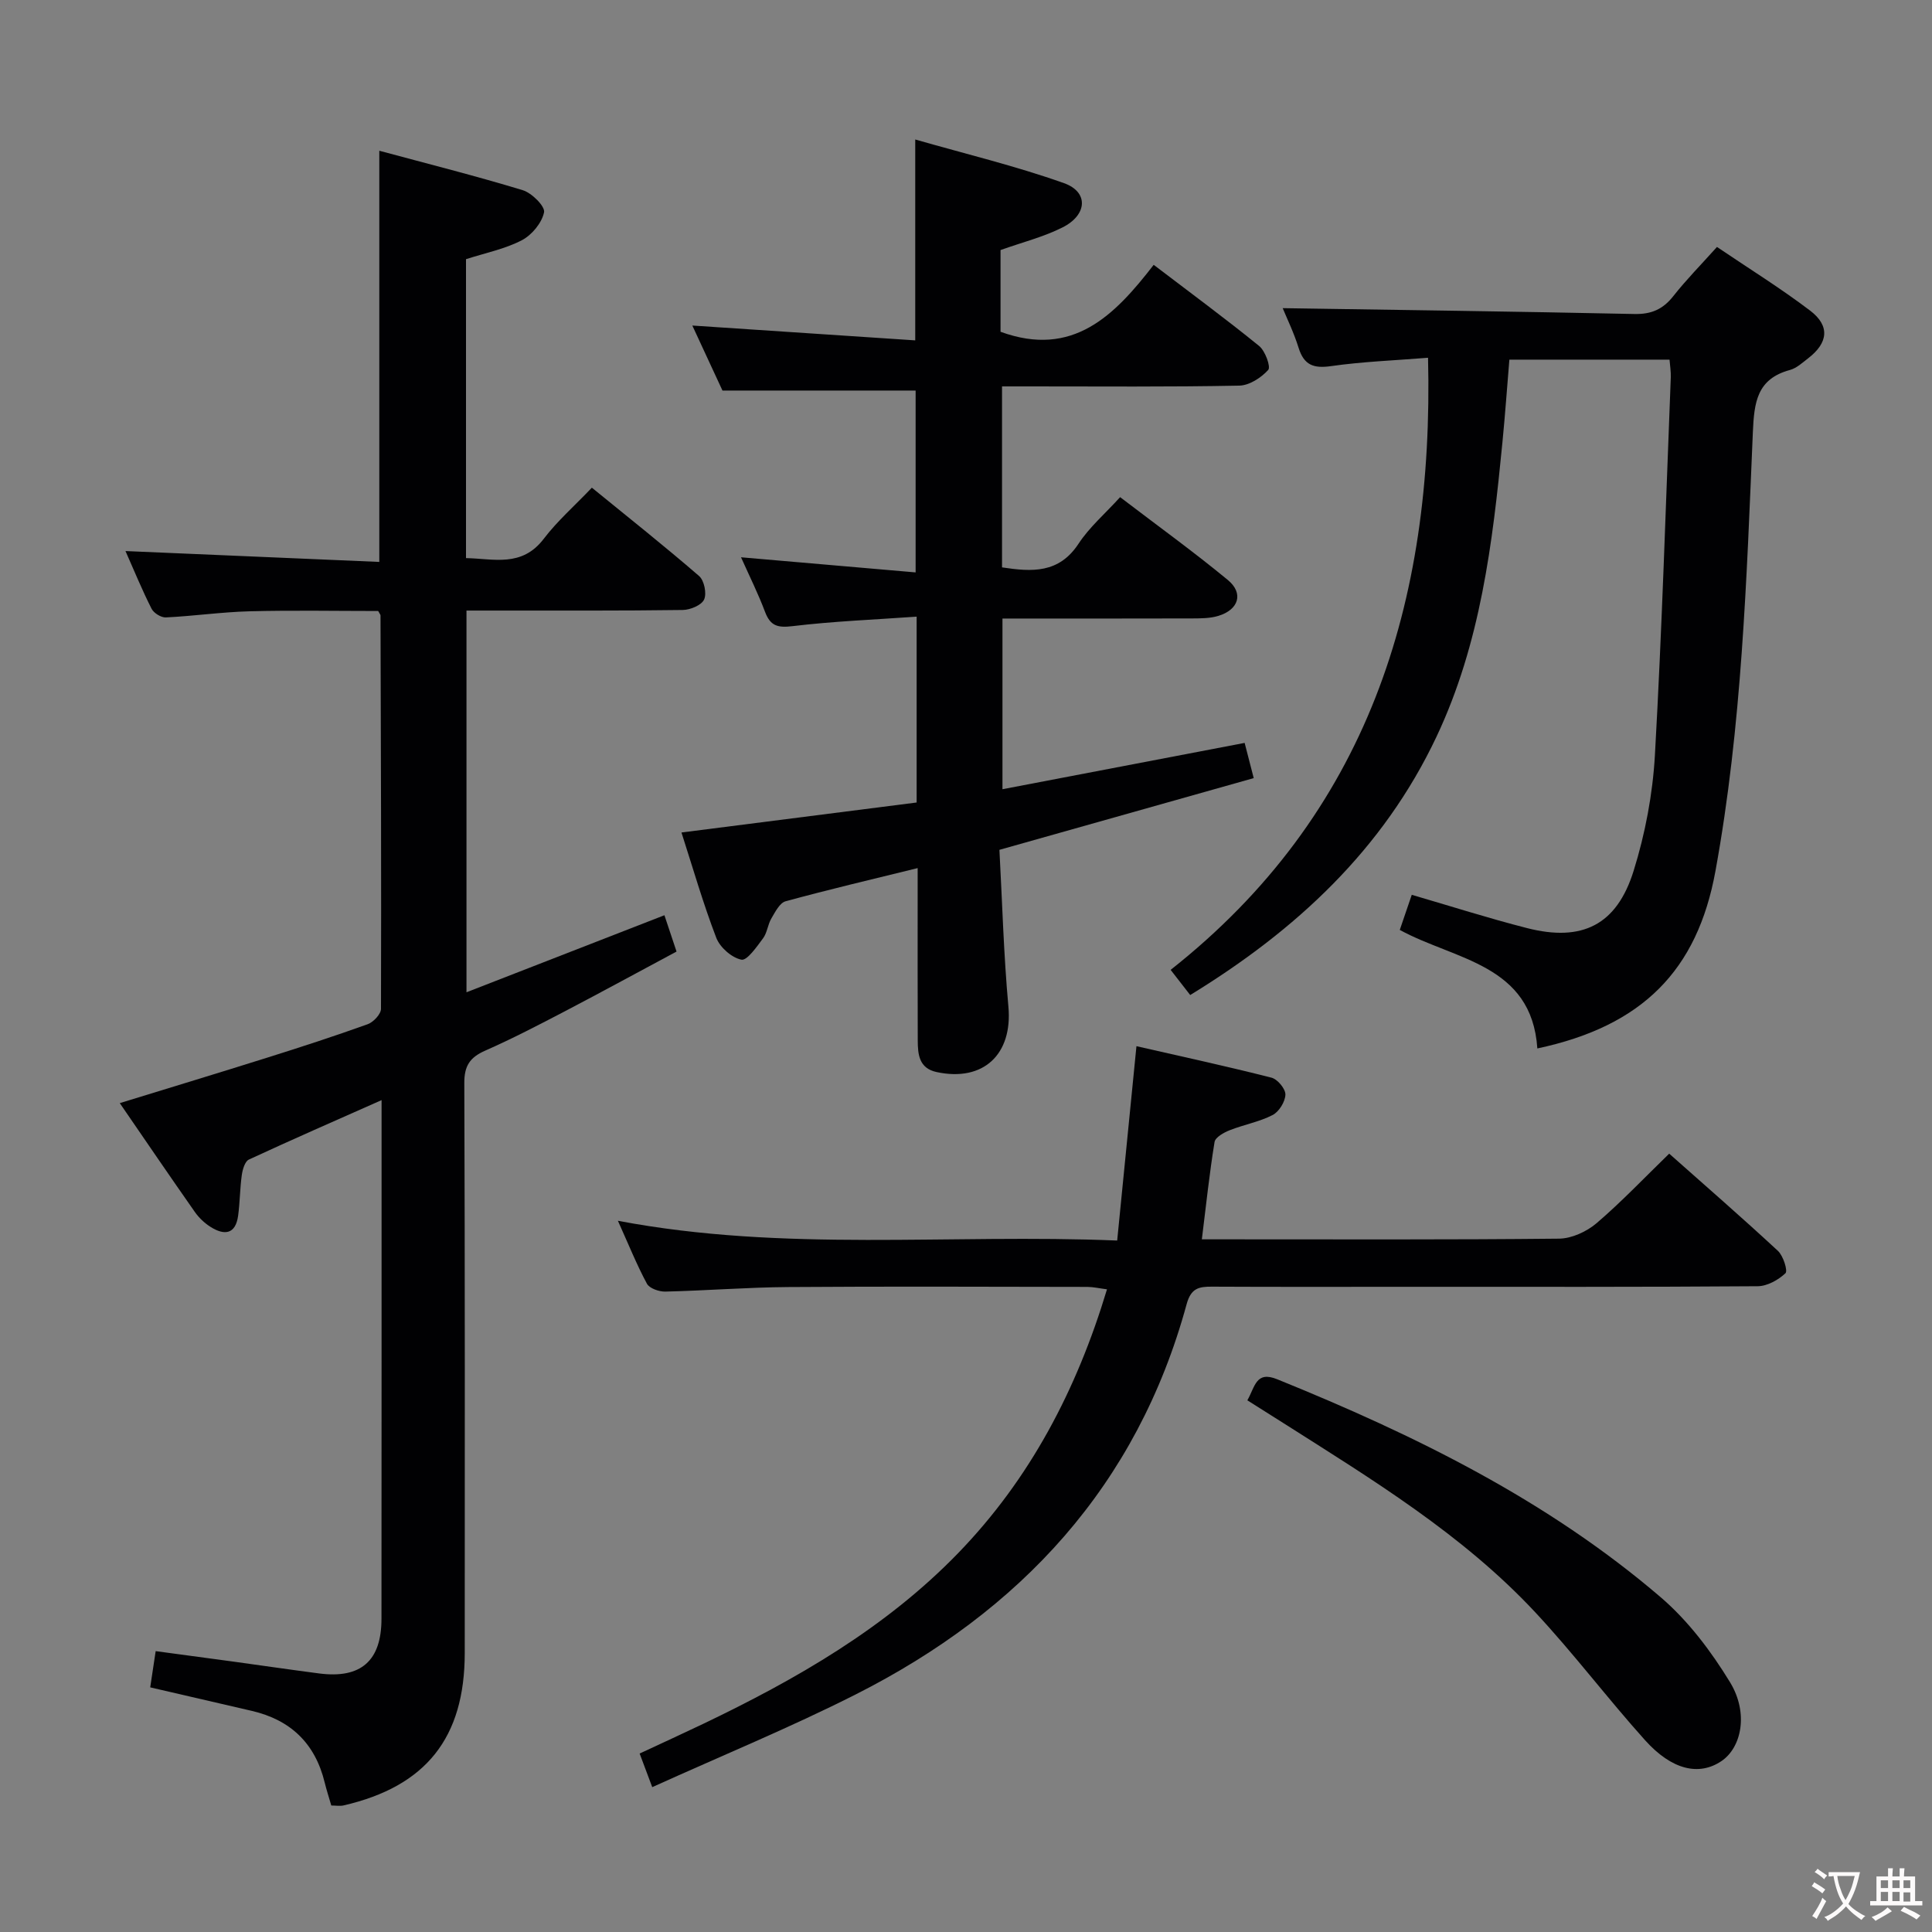 <svg enable-background="new 0 0 400 400" viewBox="0 0 400 400" xmlns="http://www.w3.org/2000/svg"><rect x="0" y="0" width="400" height="400" fill="#808080" stroke="none"/><g fill="#010103"><path d="m31.1 349.35c.35-2.35.69-4.61 1.13-7.5 5.42.73 10.76 1.44 16.1 2.17 5.92.81 11.83 1.68 17.75 2.45 8.65 1.12 12.9-2.61 12.9-11.32.03-35.49.02-70.97.02-107.38-9.51 4.22-18.54 8.16-27.48 12.31-.82.38-1.3 2.07-1.46 3.21-.39 2.79-.38 5.63-.76 8.42-.54 3.91-2.9 4.09-5.72 2.3-1.24-.78-2.39-1.88-3.23-3.07-5.15-7.35-10.2-14.76-15.55-22.55 10.43-3.21 20.5-6.26 30.54-9.42 6.97-2.19 13.92-4.45 20.79-6.92 1.19-.43 2.75-2.09 2.75-3.19.08-27.15-.02-54.3-.1-81.45 0-.14-.14-.28-.48-.91-8.68 0-17.64-.17-26.59.06-5.8.15-11.57.99-17.37 1.27-.98.05-2.51-.9-2.96-1.8-1.94-3.82-3.56-7.79-5.4-11.94 17.74.76 35.07 1.5 52.55 2.25 0-28.71 0-56.4 0-85.13 10.04 2.71 19.95 5.2 29.71 8.17 1.87.57 4.66 3.36 4.4 4.58-.46 2.2-2.53 4.7-4.6 5.78-3.48 1.81-7.48 2.61-11.56 3.92v61.89c5.72.1 11.54 1.98 16.1-4 2.8-3.68 6.36-6.8 9.96-10.58 7.68 6.26 15.07 12.12 22.2 18.29 1.06.91 1.61 3.62 1.04 4.86-.55 1.19-2.87 2.15-4.43 2.17-12.83.18-25.66.11-38.49.12-1.97 0-3.94 0-6.28 0v79.03c13.74-5.35 27.25-10.61 40.98-15.95.82 2.46 1.55 4.64 2.51 7.52-7.62 4.08-15.31 8.28-23.07 12.34-5.46 2.85-10.93 5.7-16.56 8.18-3.17 1.4-4.33 3.16-4.31 6.73.14 39.32.1 78.64.09 117.97 0 17.55-8.01 27.62-25.07 31.56-.76.18-1.6.02-2.56.02-.47-1.63-.98-3.18-1.37-4.77-1.97-8.09-7.06-12.97-15.13-14.83-6.95-1.61-13.87-3.21-20.99-4.86z"/><path d="m153.42 115.38c12.26 1.06 23.97 2.08 36.15 3.13 0-13.13 0-25.5 0-37.65-12.98 0-26.02 0-39.99 0-1.73-3.74-3.93-8.49-6.24-13.46 15.61 1.04 30.75 2.04 46.15 3.07 0-14.07 0-27.11 0-41.59 10.41 2.99 20.8 5.48 30.8 9.04 5.12 1.82 4.85 6.56-.28 9.15-3.93 1.99-8.32 3.08-12.86 4.7v12.88 4.04c15.02 5.48 23.66-3.45 31.71-13.86 7.7 5.87 14.9 11.17 21.83 16.8 1.26 1.02 2.45 4.33 1.88 4.96-1.46 1.62-3.91 3.21-6 3.25-14.47.29-28.97.16-43.47.16-1.79 0-3.58 0-5.64 0v37.47c6.19.94 11.77 1.29 15.84-4.9 2.25-3.43 5.49-6.21 8.61-9.64 7.91 6.04 15.3 11.37 22.31 17.16 3.31 2.74 2.25 6.14-1.97 7.42-1.7.52-3.6.52-5.4.53-12.98.04-25.95.02-39.3.02v35.34c16.7-3.2 33.11-6.34 50.14-9.59.56 2.17 1.11 4.31 1.88 7.29-17.47 4.93-34.66 9.78-52.65 14.85.58 10.66.87 21.6 1.86 32.48.89 9.82-5.14 15.61-14.86 13.53-3.65-.78-3.9-3.65-3.91-6.55-.04-9.83-.02-19.66-.02-29.5 0-1.81 0-3.63 0-6.18-9.46 2.33-18.44 4.44-27.34 6.87-1.23.34-2.16 2.22-2.95 3.56-.75 1.27-.86 2.96-1.72 4.11-1.3 1.74-3.31 4.66-4.48 4.42-2-.4-4.44-2.54-5.2-4.52-2.73-7.11-4.84-14.46-7.21-21.81 16.36-2.09 32.46-4.14 48.69-6.21 0-12.77 0-25.06 0-38.48-8.67.62-17.24.95-25.72 1.97-3.08.37-4.56-.06-5.66-2.94-1.39-3.71-3.17-7.28-4.98-11.32z"/><path d="m246.42 206.01c-1.17-1.5-2.28-2.93-4.05-5.21 40.76-32.17 54.53-75.92 53.29-126.73-6.98.56-13.57.8-20.07 1.73-3.63.52-5.61-.2-6.73-3.79-.98-3.16-2.46-6.17-3.29-8.21 24.05.37 48.42.69 72.79 1.21 3.53.08 5.93-.97 8.08-3.7 2.67-3.39 5.71-6.47 9.04-10.18 6.53 4.42 13.14 8.51 19.3 13.19 4.14 3.15 3.73 6.67-.42 9.86-1.18.91-2.39 2.04-3.77 2.42-6.85 1.85-7.41 6.69-7.68 12.89-1.29 30.38-2.27 60.81-7.74 90.83-3.76 20.65-15.19 32.14-36.88 36.75-1.17-17.48-17.05-18.29-28.48-24.54.86-2.51 1.65-4.84 2.48-7.27 8.02 2.34 15.88 4.85 23.86 6.89 11.4 2.91 18.58-.61 22.08-11.87 2.4-7.7 3.94-15.87 4.4-23.91 1.47-26.07 2.26-52.18 3.29-78.28.04-1.12-.15-2.25-.26-3.63-11.05 0-21.82 0-33.16 0-.47 5.67-.88 11.41-1.44 17.14-2.03 20.87-4.53 41.61-13.64 60.91-11.07 23.44-29.16 40.13-51 53.5z"/><path d="m231.3 256.84c1.34-13.48 2.62-26.47 3.99-40.24 9.41 2.15 18.73 4.17 27.96 6.52 1.25.32 2.91 2.32 2.88 3.5-.04 1.48-1.32 3.55-2.64 4.23-2.77 1.43-5.96 1.99-8.89 3.15-1.22.48-2.98 1.46-3.14 2.44-1.06 6.5-1.75 13.07-2.63 20.15h5.47c22.83 0 45.66.1 68.49-.14 2.62-.03 5.7-1.45 7.75-3.19 5.16-4.41 9.86-9.37 15.05-14.41 7.46 6.62 15.1 13.26 22.51 20.13 1.11 1.03 2.08 4.14 1.56 4.63-1.48 1.39-3.76 2.67-5.74 2.69-23.99.18-47.99.12-71.99.12-13.66 0-27.33.04-40.99-.03-2.74-.02-4.36.32-5.26 3.62-10.24 37.56-34.4 63.55-68.51 80.8-13.58 6.87-27.7 12.66-42.13 19.2-1.07-2.84-1.74-4.63-2.61-6.96 4.54-2.12 8.86-4.09 13.15-6.14 19.31-9.25 37.77-19.84 52.81-35.37 14.86-15.35 24.52-33.75 30.8-54.6-1.58-.2-2.81-.49-4.03-.5-20.66-.03-41.33-.12-61.99.03-8.48.06-16.95.74-25.43.94-1.29.03-3.27-.66-3.8-1.63-2.11-3.92-3.78-8.08-6.01-13.03 34.51 6.54 68.58 2.66 103.37 4.09z"/><path d="m258.25 289.92c1.63-2.87 1.77-6.15 6.2-4.35 28.48 11.54 55.9 25 79.4 45.14 5.67 4.86 10.43 11.18 14.34 17.59 3.89 6.39 2.37 13.55-1.82 16.34-4.61 3.08-10.22 1.84-15.79-4.36-7.78-8.66-14.81-18-22.75-26.5-15.03-16.1-33.74-27.47-52.14-39.16-2.36-1.5-4.73-2.99-7.44-4.7z"/></g><path d="m377.9 391.2c-.2.3-.4.5-.6.8-.7-.6-1.4-1-2.2-1.5.2-.3.4-.5.5-.8.6.4 1.4.8 2.3 1.5zm-1.8 6.1c-.2-.2-.5-.4-.9-.6.4-.6.8-1.2 1.2-1.9s.7-1.3.9-1.9c.3.3.5.5.8.7-.7 1.3-1.4 2.6-2 3.7zm2.2-9c-.3.3-.5.5-.6.8-.6-.6-1.3-1.1-2-1.5.3-.3.5-.5.6-.7.6.5 1.3.9 2 1.4zm.3.2v-.9h2 4.5c-.3 1.3-.6 2.5-1 3.6s-.9 2.1-1.4 3c.4.5 1 1 1.6 1.4s1.2.8 1.9 1.1c-.3.2-.5.4-.8.8-.4-.3-1-.7-1.6-1.2s-1.2-1.1-1.6-1.6c-.5.6-1.1 1.1-1.7 1.6s-1.4.9-2.1 1.4c-.1-.3-.3-.5-.7-.8.6-.2 1.2-.5 1.9-1s1.4-1.1 2-1.8c-.5-.8-.9-1.6-1.2-2.5s-.6-2-.8-3.2c-.4.1-.7.1-1 .1zm2.5 2.7c.3 1 .7 1.7 1 2.2.3-.5.6-1.1 1-2s.6-1.9.9-3h-3.2-.4c.1.9.3 1.8.7 2.8z" fill="#fcfafa"/><path d="m396.5 388.5v1.5 3.6h1.5v.9c-.4 0-1 0-1.7 0h-7.9c-.5 0-.9 0-1.2 0v-.9h1.3v-3.5c0-.7 0-1.2 0-1.6h2.4c0-.8 0-1.4 0-1.7h1c0 .3-.1.8-.1 1.7h1.5c0-.8 0-1.4 0-1.7h1c0 .3-.1.9-.1 1.7zm-8.2 9.2c-.2-.3-.5-.5-.8-.8.8-.3 1.4-.6 1.9-.9s1-.7 1.4-1.1c.3.3.6.5.9.8-1.6 1-2.8 1.6-3.4 2zm2.6-6.8v-1.6h-1.5v1.6zm0 2.7v-1.9h-1.5v1.9zm2.4-2.7v-1.6h-1.5v1.6zm0 2.7v-1.9h-1.5v1.9zm.2 2 .7-.8c.4.2.9.5 1.6.8s1.3.7 1.8 1c-.3.3-.5.5-.8.8-.4-.3-1.5-1-3.3-1.8zm2-4.7v-1.6h-1.4v1.6zm0 2.8v-1.9h-1.4v1.9z" fill="#fcfafa"/></svg>